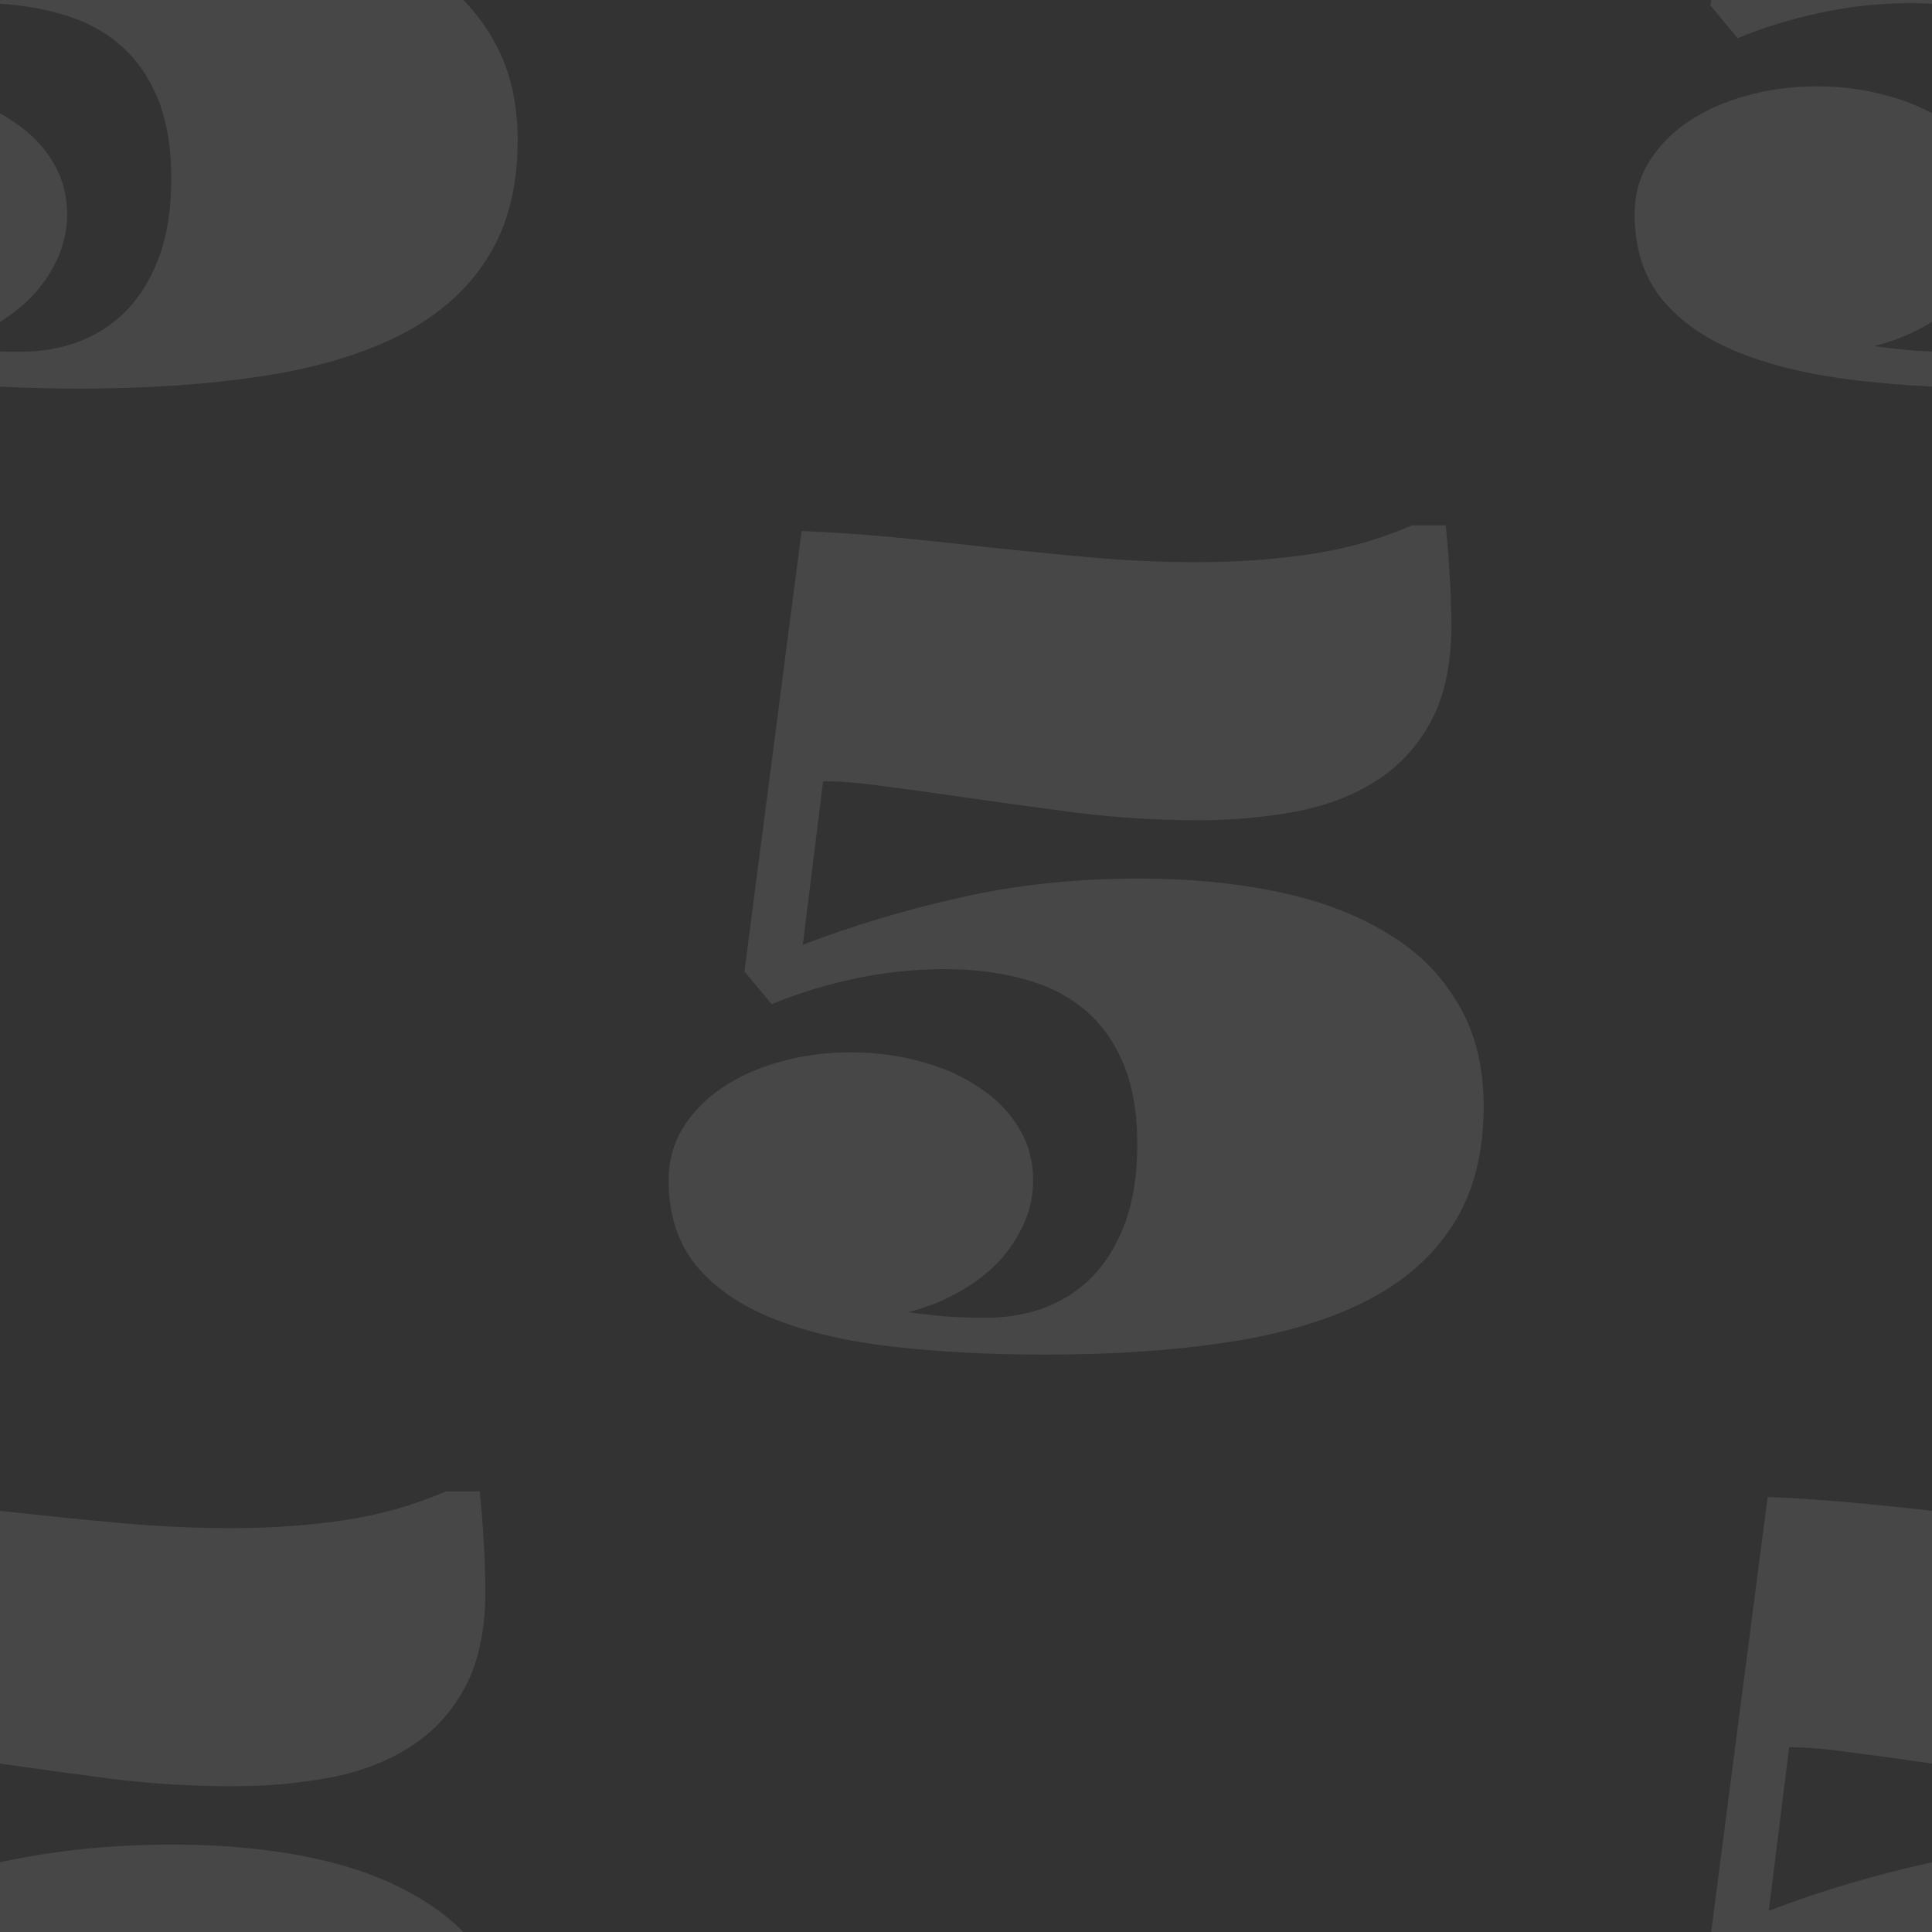 <svg width="100" height="100" viewBox="0 0 100 100" fill="none" xmlns="http://www.w3.org/2000/svg">
<rect x="0" y="0" width="100" height="100" fill="#333333" stroke="none"/>
<g clip-path="url(#clip0_28_26)">
<path d="M-15.393 11.09C-15.393 10.094 -15.148 9.195 -14.66 8.395C-14.152 7.574 -13.479 6.881 -12.639 6.314C-11.779 5.729 -10.783 5.279 -9.65 4.967C-8.498 4.635 -7.268 4.469 -5.959 4.469C-4.65 4.469 -3.42 4.635 -2.268 4.967C-1.115 5.279 -0.119 5.729 0.721 6.314C1.58 6.881 2.254 7.574 2.742 8.395C3.23 9.195 3.475 10.094 3.475 11.09C3.475 11.891 3.309 12.652 2.977 13.375C2.664 14.078 2.225 14.732 1.658 15.338C1.092 15.924 0.408 16.441 -0.393 16.891C-1.193 17.34 -2.062 17.682 -3 17.916C-2.297 18.014 -1.594 18.092 -0.891 18.15C-0.188 18.189 0.457 18.209 1.043 18.209C2.117 18.209 3.133 18.033 4.09 17.682C5.047 17.311 5.877 16.764 6.58 16.041C7.283 15.299 7.84 14.371 8.25 13.258C8.66 12.125 8.865 10.787 8.865 9.244C8.865 7.584 8.621 6.178 8.133 5.025C7.645 3.873 6.961 2.936 6.082 2.213C5.203 1.49 4.148 0.973 2.918 0.66C1.707 0.328 0.369 0.162 -1.096 0.162C-2.678 0.162 -4.24 0.328 -5.783 0.66C-7.326 0.992 -8.752 1.432 -10.06 1.979L-11.467 0.279L-8.508 -22.514C-7.043 -22.455 -5.568 -22.357 -4.084 -22.221C-2.6 -22.084 -1.096 -21.928 0.428 -21.752C2.381 -21.537 4.324 -21.342 6.258 -21.166C8.191 -20.99 10.105 -20.902 12 -20.902C14.012 -20.902 15.945 -21.039 17.801 -21.312C19.656 -21.586 21.414 -22.084 23.074 -22.807H24.832C24.871 -22.416 24.91 -21.986 24.949 -21.518C24.988 -21.049 25.018 -20.58 25.037 -20.111C25.076 -19.643 25.096 -19.193 25.096 -18.764C25.115 -18.334 25.125 -17.973 25.125 -17.68C25.125 -15.648 24.773 -13.979 24.07 -12.67C23.367 -11.361 22.41 -10.326 21.199 -9.564C20.008 -8.803 18.611 -8.275 17.01 -7.982C15.428 -7.689 13.758 -7.543 12 -7.543C9.969 -7.543 7.898 -7.67 5.789 -7.924C3.699 -8.197 1.707 -8.471 -0.188 -8.744C-1.652 -8.959 -3 -9.145 -4.23 -9.301C-5.461 -9.477 -6.516 -9.564 -7.395 -9.564L-8.449 -1.098C-5.793 -2.113 -3.049 -2.934 -0.217 -3.559C2.615 -4.203 5.672 -4.525 8.953 -4.525C11.531 -4.525 13.904 -4.301 16.072 -3.852C18.26 -3.402 20.145 -2.699 21.727 -1.742C23.328 -0.805 24.568 0.416 25.447 1.92C26.346 3.404 26.795 5.182 26.795 7.252C26.795 9.693 26.268 11.734 25.213 13.375C24.178 15.016 22.684 16.334 20.73 17.33C18.777 18.326 16.395 19.039 13.582 19.469C10.789 19.898 7.635 20.113 4.119 20.113C1.248 20.113 -1.389 19.977 -3.791 19.703C-6.174 19.43 -8.225 18.951 -9.943 18.268C-11.662 17.584 -13 16.666 -13.957 15.514C-14.914 14.342 -15.393 12.867 -15.393 11.09Z" fill="white" fill-opacity="0.1"/>
<path d="M84.607 11.09C84.607 10.094 84.852 9.195 85.34 8.395C85.848 7.574 86.522 6.881 87.361 6.314C88.221 5.729 89.217 5.279 90.35 4.967C91.502 4.635 92.732 4.469 94.041 4.469C95.35 4.469 96.58 4.635 97.732 4.967C98.885 5.279 99.881 5.729 100.721 6.314C101.58 6.881 102.254 7.574 102.742 8.395C103.23 9.195 103.475 10.094 103.475 11.09C103.475 11.891 103.309 12.652 102.977 13.375C102.664 14.078 102.225 14.732 101.658 15.338C101.092 15.924 100.408 16.441 99.607 16.891C98.807 17.34 97.938 17.682 97 17.916C97.703 18.014 98.406 18.092 99.109 18.15C99.812 18.189 100.457 18.209 101.043 18.209C102.117 18.209 103.133 18.033 104.09 17.682C105.047 17.311 105.877 16.764 106.58 16.041C107.283 15.299 107.84 14.371 108.25 13.258C108.66 12.125 108.865 10.787 108.865 9.244C108.865 7.584 108.621 6.178 108.133 5.025C107.645 3.873 106.961 2.936 106.082 2.213C105.203 1.49 104.148 0.973 102.918 0.66C101.707 0.328 100.369 0.162 98.904 0.162C97.322 0.162 95.76 0.328 94.217 0.66C92.674 0.992 91.248 1.432 89.939 1.979L88.533 0.279L91.492 -22.514C92.957 -22.455 94.432 -22.357 95.916 -22.221C97.4 -22.084 98.904 -21.928 100.428 -21.752C102.381 -21.537 104.324 -21.342 106.258 -21.166C108.191 -20.99 110.105 -20.902 112 -20.902C114.012 -20.902 115.945 -21.039 117.801 -21.312C119.656 -21.586 121.414 -22.084 123.074 -22.807H124.832C124.871 -22.416 124.91 -21.986 124.949 -21.518C124.988 -21.049 125.018 -20.58 125.037 -20.111C125.076 -19.643 125.096 -19.193 125.096 -18.764C125.115 -18.334 125.125 -17.973 125.125 -17.68C125.125 -15.648 124.773 -13.979 124.07 -12.67C123.367 -11.361 122.41 -10.326 121.199 -9.564C120.008 -8.803 118.611 -8.275 117.01 -7.982C115.428 -7.689 113.758 -7.543 112 -7.543C109.969 -7.543 107.898 -7.67 105.789 -7.924C103.699 -8.197 101.707 -8.471 99.812 -8.744C98.348 -8.959 97 -9.145 95.769 -9.301C94.539 -9.477 93.484 -9.564 92.606 -9.564L91.551 -1.098C94.207 -2.113 96.951 -2.934 99.783 -3.559C102.615 -4.203 105.672 -4.525 108.953 -4.525C111.531 -4.525 113.904 -4.301 116.072 -3.852C118.26 -3.402 120.145 -2.699 121.727 -1.742C123.328 -0.805 124.568 0.416 125.447 1.92C126.346 3.404 126.795 5.182 126.795 7.252C126.795 9.693 126.268 11.734 125.213 13.375C124.178 15.016 122.684 16.334 120.73 17.33C118.777 18.326 116.395 19.039 113.582 19.469C110.789 19.898 107.635 20.113 104.119 20.113C101.248 20.113 98.611 19.977 96.209 19.703C93.826 19.43 91.775 18.951 90.057 18.268C88.338 17.584 87 16.666 86.043 15.514C85.086 14.342 84.607 12.867 84.607 11.09Z" fill="white" fill-opacity="0.1"/>
<path d="M84.607 111.09C84.607 110.094 84.852 109.195 85.34 108.395C85.848 107.574 86.522 106.881 87.361 106.314C88.221 105.729 89.217 105.279 90.35 104.967C91.502 104.635 92.732 104.469 94.041 104.469C95.35 104.469 96.58 104.635 97.732 104.967C98.885 105.279 99.881 105.729 100.721 106.314C101.58 106.881 102.254 107.574 102.742 108.395C103.23 109.195 103.475 110.094 103.475 111.09C103.475 111.891 103.309 112.652 102.977 113.375C102.664 114.078 102.225 114.732 101.658 115.338C101.092 115.924 100.408 116.441 99.607 116.891C98.807 117.34 97.938 117.682 97 117.916C97.703 118.014 98.406 118.092 99.109 118.15C99.812 118.189 100.457 118.209 101.043 118.209C102.117 118.209 103.133 118.033 104.09 117.682C105.047 117.311 105.877 116.764 106.58 116.041C107.283 115.299 107.84 114.371 108.25 113.258C108.66 112.125 108.865 110.787 108.865 109.244C108.865 107.584 108.621 106.178 108.133 105.025C107.645 103.873 106.961 102.936 106.082 102.213C105.203 101.49 104.148 100.973 102.918 100.66C101.707 100.328 100.369 100.162 98.904 100.162C97.322 100.162 95.76 100.328 94.217 100.66C92.674 100.992 91.248 101.432 89.939 101.979L88.533 100.279L91.492 77.486C92.957 77.545 94.432 77.643 95.916 77.779C97.4 77.916 98.904 78.072 100.428 78.248C102.381 78.463 104.324 78.658 106.258 78.834C108.191 79.01 110.105 79.098 112 79.098C114.012 79.098 115.945 78.961 117.801 78.688C119.656 78.414 121.414 77.916 123.074 77.193H124.832C124.871 77.584 124.91 78.014 124.949 78.482C124.988 78.951 125.018 79.42 125.037 79.889C125.076 80.357 125.096 80.807 125.096 81.236C125.115 81.666 125.125 82.027 125.125 82.32C125.125 84.352 124.773 86.022 124.07 87.33C123.367 88.639 122.41 89.674 121.199 90.436C120.008 91.197 118.611 91.725 117.01 92.018C115.428 92.311 113.758 92.457 112 92.457C109.969 92.457 107.898 92.33 105.789 92.076C103.699 91.803 101.707 91.529 99.812 91.256C98.348 91.041 97 90.856 95.769 90.699C94.539 90.523 93.484 90.436 92.606 90.436L91.551 98.902C94.207 97.887 96.951 97.066 99.783 96.441C102.615 95.797 105.672 95.475 108.953 95.475C111.531 95.475 113.904 95.699 116.072 96.148C118.26 96.598 120.145 97.301 121.727 98.258C123.328 99.195 124.568 100.416 125.447 101.92C126.346 103.404 126.795 105.182 126.795 107.252C126.795 109.693 126.268 111.734 125.213 113.375C124.178 115.016 122.684 116.334 120.73 117.33C118.777 118.326 116.395 119.039 113.582 119.469C110.789 119.898 107.635 120.113 104.119 120.113C101.248 120.113 98.611 119.977 96.209 119.703C93.826 119.43 91.775 118.951 90.057 118.268C88.338 117.584 87 116.666 86.043 115.514C85.086 114.342 84.607 112.867 84.607 111.09Z" fill="white" fill-opacity="0.1"/>
<path d="M-15.393 111.09C-15.393 110.094 -15.148 109.195 -14.66 108.395C-14.152 107.574 -13.479 106.881 -12.639 106.314C-11.779 105.729 -10.783 105.279 -9.65 104.967C-8.498 104.635 -7.268 104.469 -5.959 104.469C-4.65 104.469 -3.42 104.635 -2.268 104.967C-1.115 105.279 -0.119 105.729 0.721 106.314C1.58 106.881 2.254 107.574 2.742 108.395C3.23 109.195 3.475 110.094 3.475 111.09C3.475 111.891 3.309 112.652 2.977 113.375C2.664 114.078 2.225 114.732 1.658 115.338C1.092 115.924 0.408 116.441 -0.393 116.891C-1.193 117.34 -2.062 117.682 -3 117.916C-2.297 118.014 -1.594 118.092 -0.891 118.15C-0.188 118.189 0.457 118.209 1.043 118.209C2.117 118.209 3.133 118.033 4.09 117.682C5.047 117.311 5.877 116.764 6.58 116.041C7.283 115.299 7.84 114.371 8.25 113.258C8.66 112.125 8.865 110.787 8.865 109.244C8.865 107.584 8.621 106.178 8.133 105.025C7.645 103.873 6.961 102.936 6.082 102.213C5.203 101.49 4.148 100.973 2.918 100.66C1.707 100.328 0.369 100.162 -1.096 100.162C-2.678 100.162 -4.24 100.328 -5.783 100.66C-7.326 100.992 -8.752 101.432 -10.06 101.979L-11.467 100.279L-8.508 77.486C-7.043 77.545 -5.568 77.643 -4.084 77.779C-2.6 77.916 -1.096 78.072 0.428 78.248C2.381 78.463 4.324 78.658 6.258 78.834C8.191 79.01 10.105 79.098 12 79.098C14.012 79.098 15.945 78.961 17.801 78.688C19.656 78.414 21.414 77.916 23.074 77.193H24.832C24.871 77.584 24.91 78.014 24.949 78.482C24.988 78.951 25.018 79.42 25.037 79.889C25.076 80.357 25.096 80.807 25.096 81.236C25.115 81.666 25.125 82.027 25.125 82.32C25.125 84.352 24.773 86.022 24.07 87.33C23.367 88.639 22.41 89.674 21.199 90.436C20.008 91.197 18.611 91.725 17.01 92.018C15.428 92.311 13.758 92.457 12 92.457C9.969 92.457 7.898 92.33 5.789 92.076C3.699 91.803 1.707 91.529 -0.188 91.256C-1.652 91.041 -3 90.856 -4.23 90.699C-5.461 90.523 -6.516 90.436 -7.395 90.436L-8.449 98.902C-5.793 97.887 -3.049 97.066 -0.217 96.441C2.615 95.797 5.672 95.475 8.953 95.475C11.531 95.475 13.904 95.699 16.072 96.148C18.26 96.598 20.145 97.301 21.727 98.258C23.328 99.195 24.568 100.416 25.447 101.92C26.346 103.404 26.795 105.182 26.795 107.252C26.795 109.693 26.268 111.734 25.213 113.375C24.178 115.016 22.684 116.334 20.73 117.33C18.777 118.326 16.395 119.039 13.582 119.469C10.789 119.898 7.635 120.113 4.119 120.113C1.248 120.113 -1.389 119.977 -3.791 119.703C-6.174 119.43 -8.225 118.951 -9.943 118.268C-11.662 117.584 -13 116.666 -13.957 115.514C-14.914 114.342 -15.393 112.867 -15.393 111.09Z" fill="white" fill-opacity="0.1"/>
<path d="M34.607 61.09C34.607 60.094 34.852 59.195 35.34 58.395C35.848 57.574 36.522 56.881 37.361 56.315C38.221 55.728 39.217 55.279 40.35 54.967C41.502 54.635 42.732 54.469 44.041 54.469C45.35 54.469 46.58 54.635 47.732 54.967C48.885 55.279 49.881 55.728 50.721 56.315C51.58 56.881 52.254 57.574 52.742 58.395C53.23 59.195 53.475 60.094 53.475 61.09C53.475 61.891 53.309 62.652 52.977 63.375C52.664 64.078 52.225 64.732 51.658 65.338C51.092 65.924 50.408 66.441 49.607 66.891C48.807 67.34 47.938 67.682 47 67.916C47.703 68.014 48.406 68.092 49.109 68.15C49.812 68.189 50.457 68.209 51.043 68.209C52.117 68.209 53.133 68.033 54.09 67.682C55.047 67.311 55.877 66.764 56.58 66.041C57.283 65.299 57.84 64.371 58.25 63.258C58.66 62.125 58.865 60.787 58.865 59.244C58.865 57.584 58.621 56.178 58.133 55.025C57.645 53.873 56.961 52.935 56.082 52.213C55.203 51.49 54.148 50.973 52.918 50.66C51.707 50.328 50.369 50.162 48.904 50.162C47.322 50.162 45.76 50.328 44.217 50.66C42.674 50.992 41.248 51.432 39.94 51.978L38.533 50.279L41.492 27.486C42.957 27.545 44.432 27.643 45.916 27.779C47.4 27.916 48.904 28.072 50.428 28.248C52.381 28.463 54.324 28.658 56.258 28.834C58.191 29.01 60.105 29.098 62 29.098C64.012 29.098 65.945 28.961 67.801 28.688C69.656 28.414 71.414 27.916 73.074 27.193H74.832C74.871 27.584 74.91 28.014 74.949 28.482C74.988 28.951 75.018 29.42 75.037 29.889C75.076 30.357 75.096 30.807 75.096 31.236C75.115 31.666 75.125 32.027 75.125 32.32C75.125 34.352 74.773 36.022 74.07 37.33C73.367 38.639 72.41 39.674 71.199 40.435C70.008 41.197 68.611 41.725 67.01 42.018C65.428 42.31 63.758 42.457 62 42.457C59.969 42.457 57.898 42.33 55.789 42.076C53.699 41.803 51.707 41.529 49.812 41.256C48.348 41.041 47 40.855 45.77 40.699C44.539 40.523 43.484 40.435 42.605 40.435L41.551 48.902C44.207 47.887 46.951 47.066 49.783 46.441C52.615 45.797 55.672 45.475 58.953 45.475C61.531 45.475 63.904 45.699 66.072 46.148C68.26 46.598 70.144 47.301 71.727 48.258C73.328 49.195 74.568 50.416 75.447 51.92C76.346 53.404 76.795 55.182 76.795 57.252C76.795 59.693 76.268 61.734 75.213 63.375C74.178 65.016 72.684 66.334 70.731 67.33C68.777 68.326 66.394 69.039 63.582 69.469C60.789 69.898 57.635 70.113 54.119 70.113C51.248 70.113 48.611 69.977 46.209 69.703C43.826 69.43 41.775 68.951 40.057 68.268C38.338 67.584 37 66.666 36.043 65.514C35.086 64.342 34.607 62.867 34.607 61.09Z" fill="white" fill-opacity="0.1"/>
</g>
<defs>
<clipPath id="clip0_28_26">
<rect width="100" height="100" fill="white"/>
</clipPath>
</defs>
</svg>
